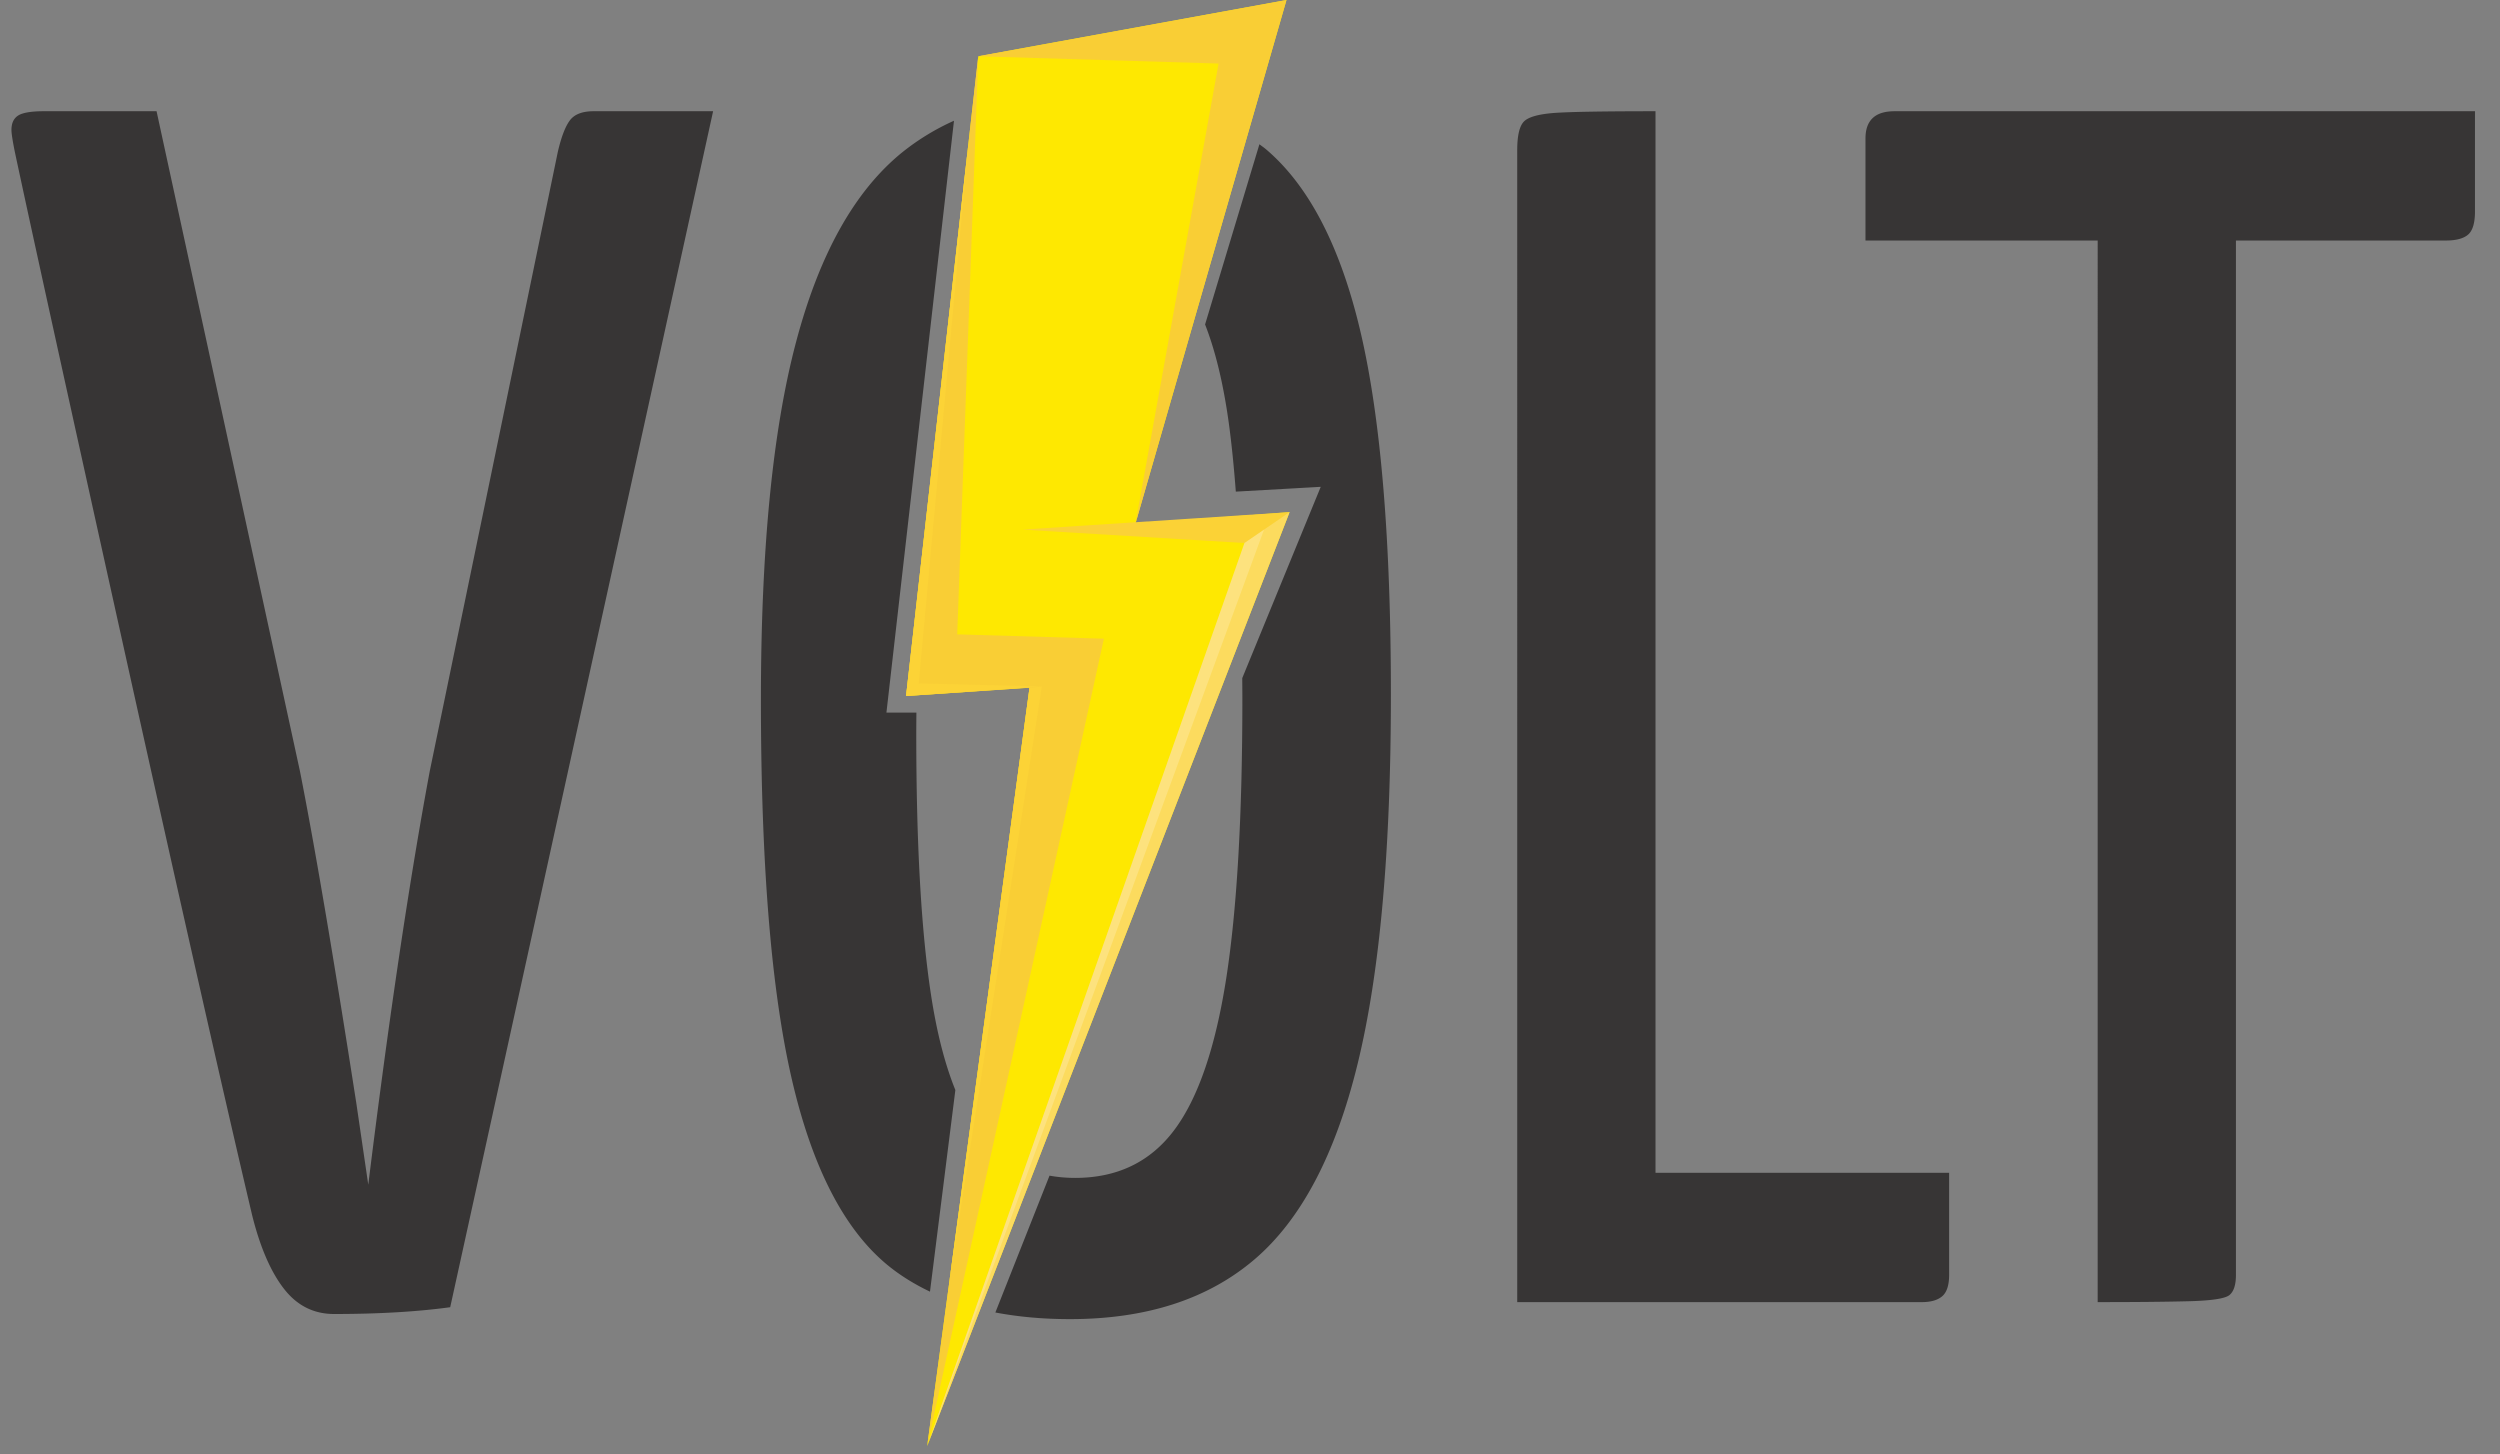 <svg width="98" height="57" fill="none" xmlns="http://www.w3.org/2000/svg"><rect width="100%" height="100%" fill="#808080" stroke="none"/><path d="M11.123 50.51c-.514-.667-.927-1.623-1.238-2.869-1.07-4.534-2.71-11.78-4.92-21.74-2.207-9.96-3.67-16.606-4.382-19.94-.09-.444-.134-.734-.134-.868 0-.266.089-.455.267-.567.178-.11.513-.166 1.004-.166h4.417l5.622 25.875c.58 2.935 1.315 7.27 2.208 13.005l.469 3.201c.802-6.49 1.606-11.892 2.409-16.206l5.02-24.275c.133-.577.289-.99.468-1.233.177-.244.49-.367.937-.367h4.684L17.648 51.243c-1.295.177-2.811.266-4.551.266-.803 0-1.462-.333-1.974-1zM59.475 5.894c0-.578.088-.956.267-1.134.178-.177.58-.288 1.205-.334.624-.043 1.94-.066 3.949-.066v41.615h11.51v4.001c0 .4-.09.679-.268.834-.179.156-.446.233-.803.233h-15.86V5.894zM97.019 4.36v3.935c0 .444-.09.744-.267.9-.18.156-.47.233-.87.233h-8.233v40.548c0 .4-.09.666-.267.8-.18.133-.714.211-1.606.233-.893.023-2.075.034-3.547.034V9.428h-9.102V5.427c0-.711.379-1.067 1.138-1.067h22.754zM37.45 42.729c-.413-1.02-.736-2.28-.963-3.79-.38-2.512-.569-5.903-.569-10.17 0-.286.003-.557.005-.834h-1.175l2.648-23.202a9.356 9.356 0 00-2.014 1.227c-1.874 1.512-3.268 4.001-4.182 7.47-.916 3.468-1.372 8.136-1.372 14.004 0 6.403.401 11.349 1.204 14.84.804 3.49 2.063 5.934 3.782 7.335.49.4 1.042.737 1.641 1.024l.995-7.904zm15.902-29.633c-.78-3.378-2.019-5.79-3.715-7.236-.085-.073-.18-.136-.268-.205l-2.13 7.064c.404 1.032.714 2.31.927 3.845.11.8.202 1.71.278 2.708l3.329-.188-3.076 7.496c0 .264.004.517.004.788 0 4.624-.212 8.292-.636 11.004-.425 2.711-1.104 4.691-2.041 5.935-.937 1.245-2.231 1.867-3.882 1.867-.352 0-.684-.032-1.001-.088l-2.123 5.364c.896.17 1.867.26 2.923.26 2.99 0 5.398-.778 7.228-2.335 1.829-1.556 3.18-4.111 4.049-7.67.87-3.555 1.305-8.38 1.305-14.47 0-6.047-.39-10.76-1.171-14.14z" fill="#373535"/><path d="M38.348 2.206L50.43.001l-5.92 20.523 6.04-.447-14.205 36.61 4.013-29.733-4.84.33 2.83-25.078z" fill="#FEE801"/><path d="M38.347 2.206l9.421.285-3.258 18.032L50.43 0 38.347 2.206z" fill="#F9CE35"/><path d="M43.273 25.036l-5.75-.169.825-22.661-2.83 25.077 4.84-.323-4.013 29.726 6.928-31.65z" fill="#F9CE35"/><path d="M35.517 27.283l5.324-.373-4.826-.12 1.94-21.1m-.001 0l-2.438 21.593z" fill="#FCD336"/><path d="M37.203 50.329L40.84 26.91l-.484.05-3.154 23.369z" fill="#FCD336"/><path d="M40.075 20.76l8.708.526-12.438 35.4 14.206-36.61-10.476.685z" fill="#FBD236"/><path d="M50.551 20.076l-1.769 1.21-12.437 35.4 14.206-36.61z" fill="#fff" opacity=".2"/><path d="M49.55 20.76l-.767.526-12.438 35.4L49.55 20.762z" fill="#fff" opacity=".2"/></svg>